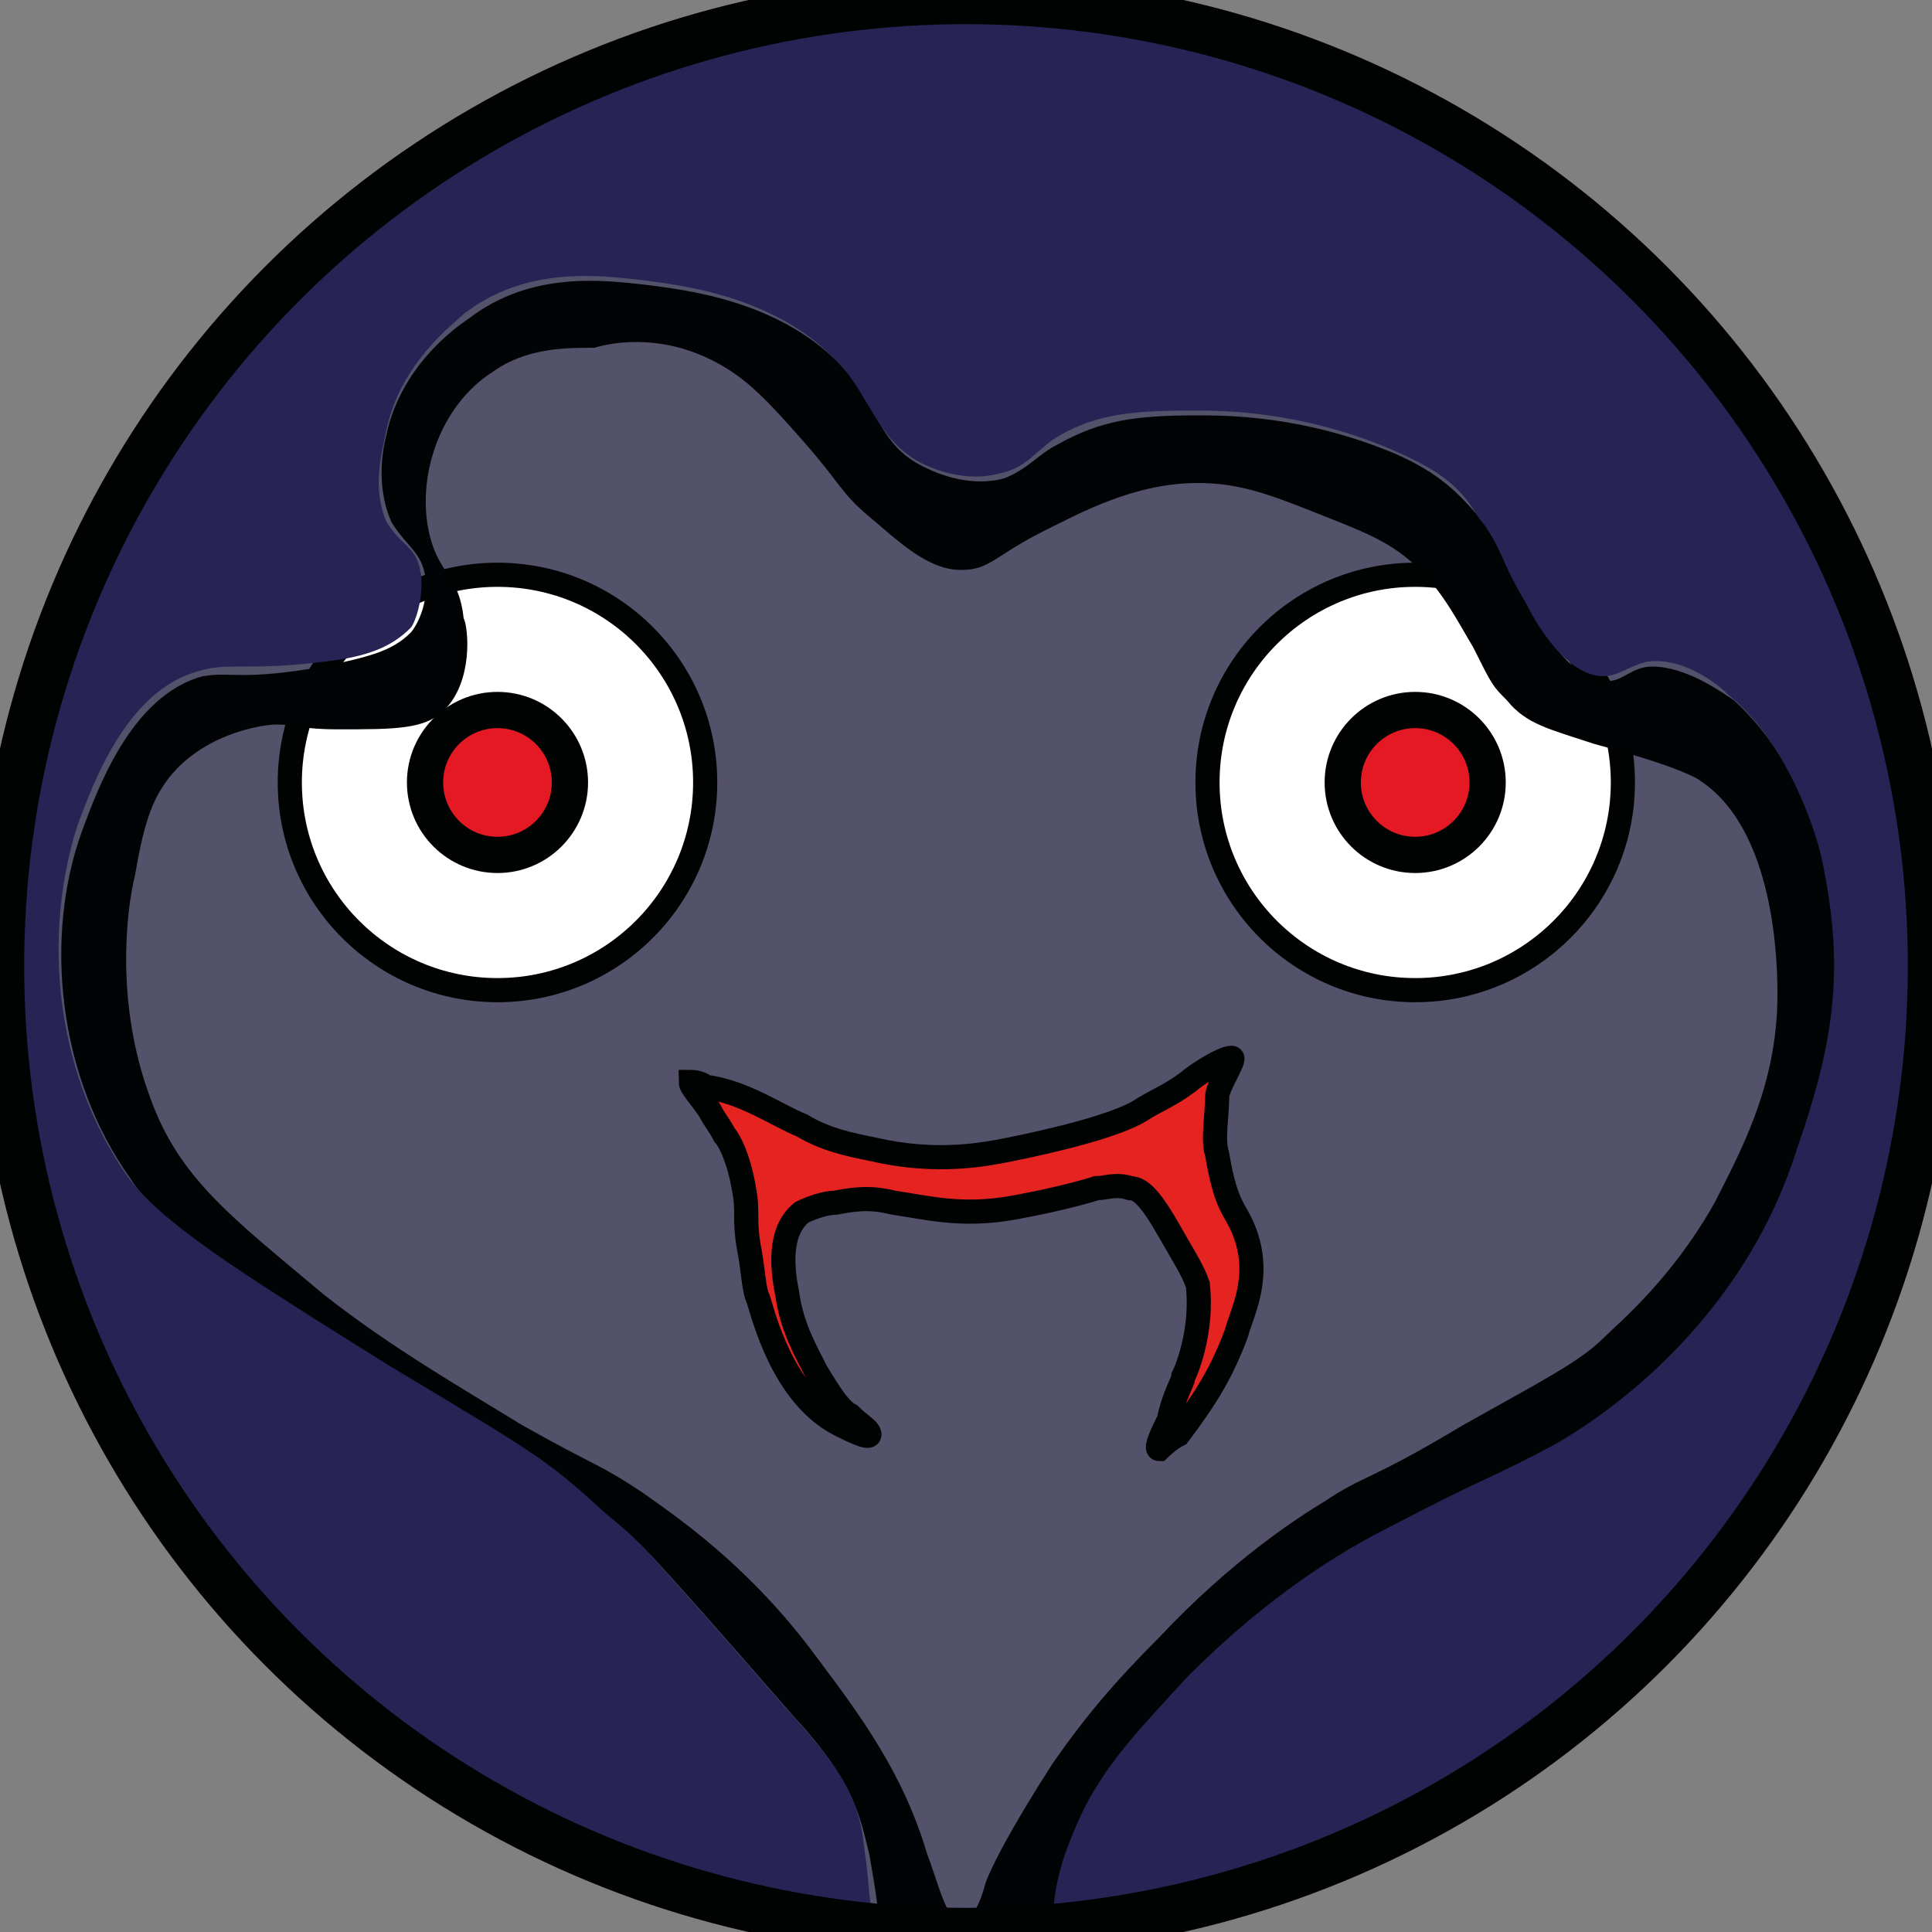 <?xml version="1.0" encoding="utf-8"?>
<!-- Generator: Adobe Illustrator 26.1.0, SVG Export Plug-In . SVG Version: 6.00 Build 0)  -->
<svg version="1.1" id="Слой_1" xmlns="http://www.w3.org/2000/svg" xmlns:xlink="http://www.w3.org/1999/xlink" x="0px" y="0px"
	 viewBox="0 0 40 40" style="enable-background:new 0 0 40 40;" xml:space="preserve">
<rect x="0" y="0" width="40" height="40" fill="#808080" stroke="none"/>
<style type="text/css">
	.st0{opacity:0.5;fill:#282355;}
	.st1{fill:#FFFFFF;stroke:#010202;stroke-width:0.5;stroke-miterlimit:10;}
	.st2{fill:#E52421;stroke:#010202;stroke-width:0.5;stroke-miterlimit:10;}
	.st3{fill:#020304;}
	.st4{fill:#E41923;stroke:#010202;stroke-width:0.75;stroke-miterlimit:10;}
	.st5{fill:#282355;}
	.st6{fill:none;stroke:#010202;stroke-miterlimit:10;}
</style>
<circle class="st0" cx="20" cy="20" r="20"/>
<circle class="st1" cx="10.3" cy="16.2" r="4.3"/>
<circle class="st1" cx="29.3" cy="16.2" r="4.3"/>
<path class="st2" d="M14.6,22.5c0.8,0.1,1.5,0.6,2,0.8c0.5,0.3,1,0.4,1.5,0.5c1.3,0.3,2.3,0.1,2.8,0c1-0.2,2.2-0.5,2.7-0.8
	c0.3-0.2,0.6-0.3,1-0.6c0.1-0.1,0.7-0.5,0.9-0.5c0.1,0-0.3,0.6-0.3,0.8c0,0.4-0.1,0.9,0,1.2c0.2,1.2,0.4,1.1,0.6,1.7
	c0.3,0.9-0.1,1.6-0.2,2c-0.3,0.8-0.6,1.3-1.2,2.1C24.2,29.8,24,30,24,30c-0.1,0,0.1-0.4,0.2-0.6c0.1-0.5,0.3-0.8,0.3-0.9
	c0.1-0.2,0.4-1,0.3-1.9c-0.1-0.3-0.3-0.6-0.7-1.3c-0.3-0.5-0.5-0.7-0.7-0.7c-0.3-0.1-0.5,0-0.7,0c0,0-0.6,0.2-1.7,0.4
	c-1.1,0.2-1.8,0-2.5-0.1c-0.4-0.1-0.7-0.1-1.2,0c-0.2,0-0.5,0.1-0.7,0.2c-0.5,0.4-0.4,1.2-0.3,1.7c0.1,0.7,0.4,1.2,0.6,1.6
	c0.3,0.5,0.5,0.8,0.7,0.9c0.2,0.2,0.4,0.3,0.4,0.4c0,0.1-0.4-0.1-0.6-0.2c-1.2-0.6-1.6-2.3-1.7-2.6c-0.1-0.2-0.1-0.6-0.2-1.1
	c-0.1-0.6,0-0.7-0.1-1.2c-0.1-0.6-0.3-1-0.4-1.1c-0.1-0.2-0.2-0.3-0.3-0.5c-0.2-0.3-0.4-0.5-0.4-0.6C14.3,22.4,14.5,22.4,14.6,22.5z
	"/>
<path class="st3" d="M37.3,23.9c0.8-2.3,1-3.9,0.5-6.1c-0.2-0.8-0.8-2.3-1.9-3.3c-0.3-0.2-1-0.7-1.7-0.7c-0.4,0-0.6,0.3-0.9,0.3
	c-0.7,0-1.3-0.9-1.6-1.5c-0.6-1-0.6-1.2-1-1.8c-0.5-0.6-0.9-1-1.8-1.4c-1.9-0.8-3.5-0.8-4.1-0.8c-1.3,0-2,0.1-2.9,0.6
	c-0.4,0.2-0.6,0.5-1.1,0.7c-0.7,0.2-1.4-0.1-1.6-0.2c-0.9-0.4-1-1.1-1.5-1.8c-1.3-1.7-3.6-1.9-4.3-2C12.5,5.8,11,5.6,9.7,6.6
	C9.4,6.8,8.3,7.6,8,9c-0.1,0.4-0.2,1.1,0.1,1.8c0.3,0.5,0.6,0.6,0.7,1.1c0.1,0.6-0.2,1.1-0.3,1.2c-0.4,0.4-0.9,0.5-1.8,0.7
	c-1.7,0.3-1.9,0.1-2.5,0.2c-1.5,0.4-2.2,2.4-2.5,3.2c-0.8,2.2-0.5,5.1,1,7.2c0.7,1.1,2.3,2.1,5.5,4c3,1.8,3.2,1.9,4.4,3
	c0.7,0.6,0.4,0.2,3.8,4.1c1.3,1.4,1.4,2.1,1.6,2.9c0.1,0.6,0.2,1.1,0.2,1.6c0.6,0.1,1.2,0.1,1.9,0.1c0.6,0,1.3,0,1.9-0.1
	c0.1-0.5,0.1-1.1,0.4-1.8c0.5-1.3,1.3-2.1,2.4-3.3c1.6-1.7,3.2-2.6,4.2-3.1c1.9-1,2.1-1,3.4-1.7C33,29.6,36.1,27.7,37.3,23.9z
	 M33.2,27.7c-0.5,0.5-1.3,0.9-2.9,1.8c-2,1.2-2,1-2.9,1.6c-0.5,0.3-1.9,1.2-3.4,2.8c-0.9,0.9-1.5,1.6-2.2,2.6
	c-0.9,1.4-1.3,2.2-1.4,2.5c-0.1,0.4-0.3,0.8-0.5,0.8c-0.3,0-0.5-0.9-0.7-1.4c-0.5-1.7-1.4-2.9-2.3-4.1c-1.4-1.9-2.9-2.9-3.6-3.4
	c-0.9-0.6-0.9-0.5-2.5-1.4c-1.3-0.8-2.7-1.6-4.1-2.7c-1.9-1.6-3-2.4-3.6-4.1c-0.7-1.9-0.5-3.8-0.3-4.6c0.2-1.2,0.4-1.6,0.7-2
	c0.8-1,2.1-1.1,2.2-1.1c0.5,0,0.5,0.1,1.3,0.1c1.2,0,1.8,0,2.2-0.4c0.6-0.6,0.5-1.7,0.4-1.9c-0.1-0.9-0.5-0.9-0.7-1.7
	c-0.3-1.2,0.2-2.7,1.3-3.4c0.7-0.5,1.5-0.5,2.1-0.5C13,7,14,7,15,7.6c0.5,0.3,0.9,0.7,1.6,1.5c0.8,0.9,0.8,1.1,1.4,1.6
	c0.6,0.5,1.2,1.1,1.9,1.1c0.6,0,0.7-0.3,1.7-0.8c0.8-0.4,1.9-1,3.2-1c0.8,0,1.4,0.2,2.4,0.6c1,0.4,1.6,0.6,2.2,1.2
	c0.5,0.5,0.8,1.1,1.1,1.6c0.4,0.8,0.4,0.8,0.7,1.1c0.4,0.5,0.9,0.6,1.8,0.9c1.1,0.3,1.7,0.5,2.1,0.7c1.7,1,1.7,4,1.7,4.5
	c0,1.9-0.8,3.3-1.3,4.3C34.6,26.5,33.5,27.4,33.2,27.7z"/>
<circle class="st4" cx="10.3" cy="16.2" r="1.5"/>
<circle class="st4" cx="29.3" cy="16.2" r="1.5"/>
<path class="st5" d="M20,0C9,0,0,9,0,20c0,10.4,8,19,18.1,19.9c-0.1-0.4-0.1-0.9-0.2-1.6c-0.1-0.9-0.3-1.5-1.6-2.9
	c-3.4-3.9-3.1-3.5-3.8-4.1c-1.2-1.1-1.4-1.2-4.4-3c-3.2-2-4.8-3-5.5-4c-1.5-2.2-1.7-5-1-7.2c0.3-0.8,1-2.8,2.5-3.2
	c0.6-0.2,1,0,2.6-0.2c0.9-0.1,1.4-0.3,1.8-0.7c0.1-0.1,0.3-0.7,0.2-1.2c-0.1-0.5-0.4-0.5-0.7-1C7.7,10.1,7.9,9.4,8,8.9
	c0.3-1.4,1.4-2.2,1.6-2.4c1.3-1,2.8-0.8,3.7-0.7c0.7,0.1,3,0.3,4.3,2c0.5,0.7,0.7,1.4,1.5,1.8c0.2,0.1,0.9,0.4,1.6,0.2
	c0.5-0.1,0.7-0.4,1.1-0.7c0.8-0.5,1.5-0.6,2.9-0.6c0.6,0,2.2,0,4.1,0.8c0.9,0.4,1.4,0.7,1.8,1.4c0.5,0.6,0.4,0.8,1,1.8
	c0.3,0.6,0.9,1.5,1.6,1.5c0.3,0,0.5-0.2,0.9-0.3c0.7-0.1,1.4,0.4,1.7,0.7c1.1,0.9,1.7,2.5,1.9,3.3c0.5,2.3,0.3,3.8-0.5,6.1
	c-1.2,3.8-4.3,5.7-5,6.1c-1.3,0.7-1.5,0.7-3.4,1.7c-1,0.5-2.5,1.4-4.2,3.1c-1.1,1.2-1.9,2-2.4,3.3c-0.3,0.7-0.4,1.3-0.4,1.8
	C32.1,39,40,30.4,40,20C40,9,31,0,20,0z"/>
<circle class="st6" cx="20" cy="20" r="20"/>
</svg>
